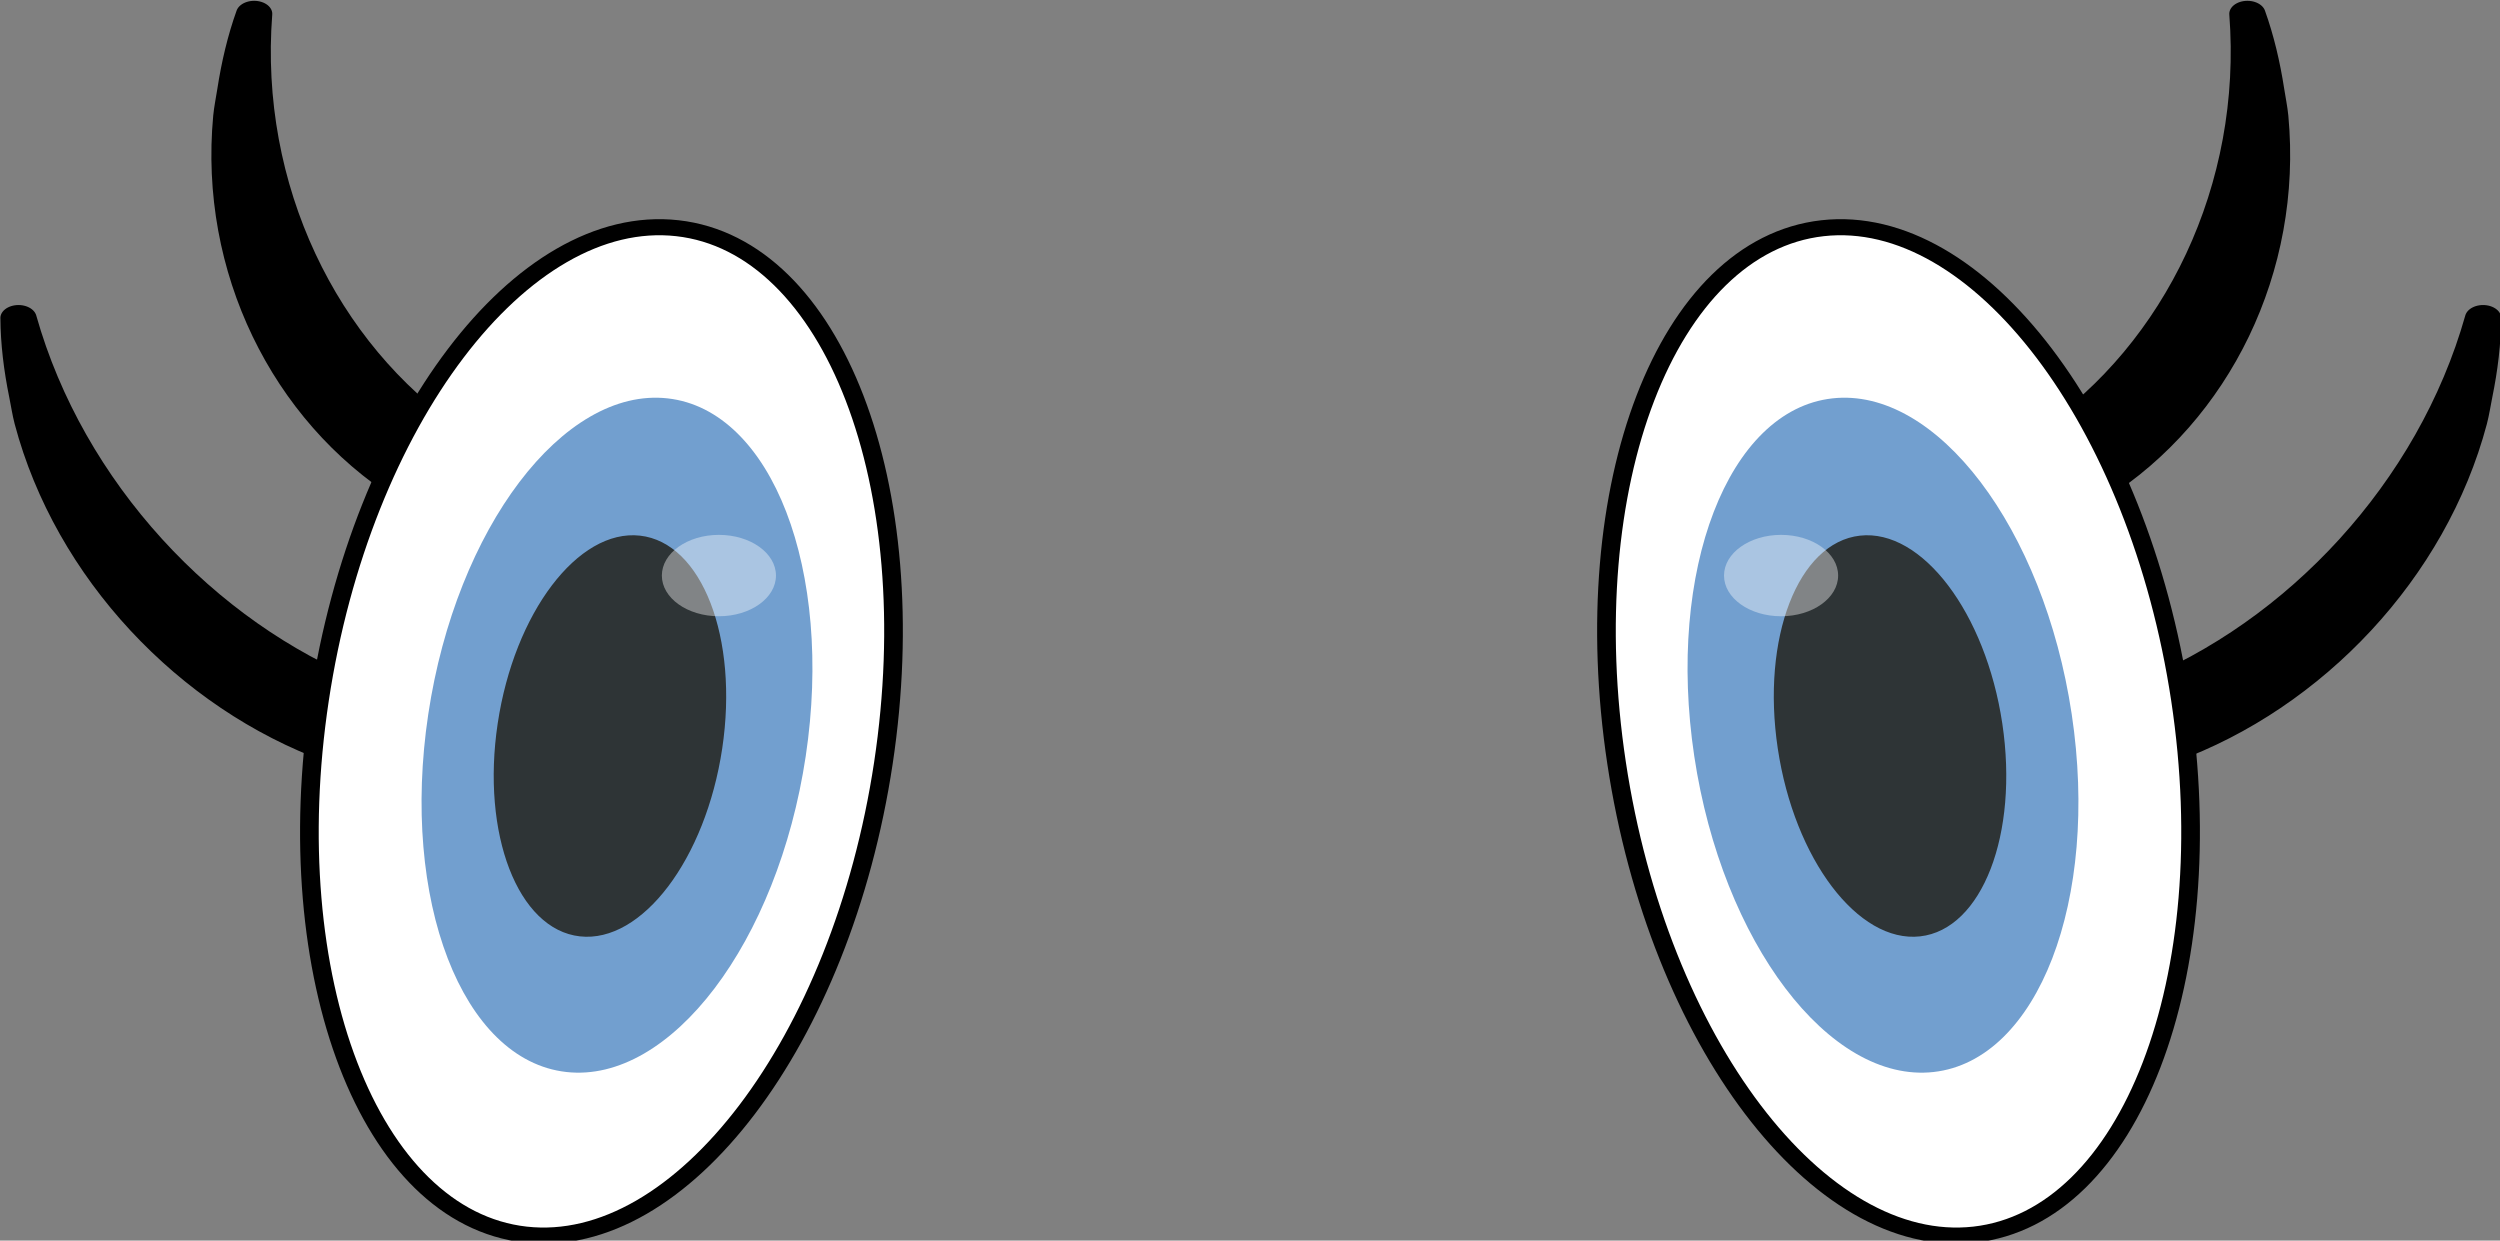 <?xml version="1.0" encoding="UTF-8" standalone="no"?>
<!-- Created with Inkscape (http://www.inkscape.org/) -->

<svg
   xmlns:dc="http://purl.org/dc/elements/1.1/"
   xmlns:cc="http://creativecommons.org/ns#"
   xmlns:rdf="http://www.w3.org/1999/02/22-rdf-syntax-ns#"
   xmlns:svg="http://www.w3.org/2000/svg"
   xmlns="http://www.w3.org/2000/svg"
   xmlns:xlink="http://www.w3.org/1999/xlink"
   xmlns:sodipodi="http://sodipodi.sourceforge.net/DTD/sodipodi-0.dtd"
   xmlns:inkscape="http://www.inkscape.org/namespaces/inkscape"
   width="290.412"
   height="144.111"
   id="svg2"
   version="1.1"
   inkscape:version="0.48.3.1 r9886"
   sodipodi:docname="nariz29.svg">
  <rect width="100%" height="100%" fill="#808080" stroke="none"/>
  <defs
     id="defs4">
    <linearGradient
       gradientTransform="translate(168.813,-92.436)"
       y2="202.929"
       x2="488.726"
       y1="202.929"
       x1="452.133"
       gradientUnits="userSpaceOnUse"
       id="path1930_4_">
      <stop
         id="stop664"
         style="stop-color:#EBF4F7"
         offset="0.006" />
      <stop
         id="stop666"
         style="stop-color:#CFD2E2"
         offset="1" />
    </linearGradient>
    <linearGradient
       gradientTransform="matrix(-1,0,0,1,2199.112,-92.436)"
       y2="235.851"
       x2="1577.519"
       y1="235.851"
       x1="1544.099"
       gradientUnits="userSpaceOnUse"
       id="path1930_5_">
      <stop
         id="stop672"
         style="stop-color:#EBF4F7"
         offset="0.006" />
      <stop
         id="stop674"
         style="stop-color:#CFD2E2"
         offset="1" />
    </linearGradient>
    <linearGradient
       gradientUnits="userSpaceOnUse"
       y2="62.768"
       x2="342.582"
       y1="62.768"
       x1="68.777"
       gradientTransform="scale(0.972,1.029)"
       id="linearGradientOrangeLightToMedium-36">
      <stop
         style="stop-color:#fcaf3e;stop-opacity:1;"
         offset="0"
         id="stop2644-58" />
      <stop
         style="stop-color:#f57900;stop-opacity:1;"
         offset="1"
         id="stop2646-08" />
    </linearGradient>
    <linearGradient
       id="linearGradientOrangeLightToMedium-8-4">
      <stop
         style="stop-color:#fcaf3e;stop-opacity:1;"
         offset="0"
         id="stop2644-6-0" />
      <stop
         style="stop-color:#f57900;stop-opacity:1;"
         offset="1"
         id="stop2646-0-42" />
    </linearGradient>
    <linearGradient
       id="linearGradient2642-8">
      <stop
         style="stop-color:#f0dad4;stop-opacity:1;"
         offset="0"
         id="stop2644-5-82" />
      <stop
         style="stop-color:#e4b8ad;stop-opacity:1;"
         offset="1"
         id="stop2646-9-03" />
    </linearGradient>
    <linearGradient
       id="linearGradient2642-4-7">
      <stop
         style="stop-color:#f0dad4;stop-opacity:1;"
         offset="0"
         id="stop2644-0-32" />
      <stop
         style="stop-color:#e4b8ad;stop-opacity:1;"
         offset="1"
         id="stop2646-5-3" />
    </linearGradient>
    <linearGradient
       x1="143.591"
       y1="374.67"
       x2="186.807"
       y2="425.33"
       id="linearGradient3147-2"
       xlink:href="#linearGradient2642-6-1"
       gradientUnits="userSpaceOnUse" />
    <linearGradient
       id="linearGradient2642-6-1">
      <stop
         style="stop-color:#f0dad4;stop-opacity:1"
         offset="0"
         id="stop2644-3-08" />
      <stop
         style="stop-color:#e4b8ad;stop-opacity:1"
         offset="1"
         id="stop2646-96-18" />
    </linearGradient>
    <linearGradient
       x1="143.591"
       y1="374.67"
       x2="186.807"
       y2="425.33"
       id="linearGradient3147-9-38"
       xlink:href="#linearGradient2642-9-0"
       gradientUnits="userSpaceOnUse" />
    <linearGradient
       id="linearGradient2642-9-0">
      <stop
         style="stop-color:#f0dad4;stop-opacity:1"
         offset="0"
         id="stop2644-4-5" />
      <stop
         style="stop-color:#e4b8ad;stop-opacity:1"
         offset="1"
         id="stop2646-6-9" />
    </linearGradient>
    <linearGradient
       x1="225.898"
       y1="255.124"
       x2="351.578"
       y2="393.515"
       id="linearGradient4671-7"
       xlink:href="#linearGradient2642-1-8"
       gradientUnits="userSpaceOnUse"
       gradientTransform="matrix(0.344,0,0,0.474,85.384,288.032)" />
    <linearGradient
       id="linearGradient2642-1-8">
      <stop
         style="stop-color:#f0dad4;stop-opacity:1"
         offset="0"
         id="stop2644-06-6" />
      <stop
         style="stop-color:#e4b8ad;stop-opacity:1"
         offset="1"
         id="stop2646-4-72" />
    </linearGradient>
    <linearGradient
       id="linearGradient4108">
      <stop
         id="stop4110"
         offset="0"
         style="stop-color:#fce94f;stop-opacity:1;" />
      <stop
         id="stop4112"
         offset="1"
         style="stop-color:#edd400;stop-opacity:1;" />
    </linearGradient>
    <linearGradient
       id="linearGradient4136">
      <stop
         id="stop4138"
         offset="0"
         style="stop-color:#555753;stop-opacity:1;" />
      <stop
         id="stop4140"
         offset="1"
         style="stop-color:#2e3436;stop-opacity:1;" />
    </linearGradient>
    <linearGradient
       id="linearGradient8137">
      <stop
         id="stop8139"
         offset="0"
         style="stop-color:#fce94f;stop-opacity:1;" />
      <stop
         id="stop8141"
         offset="1"
         style="stop-color:#edd400;stop-opacity:1;" />
    </linearGradient>
    <linearGradient
       id="linearGradient8144">
      <stop
         id="stop8146"
         offset="0"
         style="stop-color:#555753;stop-opacity:1;" />
      <stop
         id="stop8148"
         offset="1"
         style="stop-color:#2e3436;stop-opacity:1;" />
    </linearGradient>
    <linearGradient
       id="linearGradient3426">
      <stop
         id="stop3428"
         offset="0"
         style="stop-color:#edd400;stop-opacity:1;" />
      <stop
         id="stop3430"
         offset="1"
         style="stop-color:#fce94f;stop-opacity:1;" />
    </linearGradient>
    <linearGradient
       id="linearGradient11639">
      <stop
         id="stop11641"
         offset="0"
         style="stop-color:#edd400;stop-opacity:1;" />
      <stop
         id="stop11643"
         offset="1"
         style="stop-color:#fce94f;stop-opacity:1;" />
    </linearGradient>
    <linearGradient
       id="linearGradient8703-0">
      <stop
         style="stop-color:#a40000;stop-opacity:1;"
         offset="0"
         id="stop8705-5" />
      <stop
         style="stop-color:#cc0000;stop-opacity:1;"
         offset="1"
         id="stop8707-5" />
    </linearGradient>
    <linearGradient
       id="linearGradient25384">
      <stop
         style="stop-color:#a40000;stop-opacity:1;"
         offset="0"
         id="stop25386" />
      <stop
         style="stop-color:#cc0000;stop-opacity:1;"
         offset="1"
         id="stop25388" />
    </linearGradient>
    <linearGradient
       inkscape:collect="always"
       xlink:href="#linearGradient7724-4"
       id="linearGradient7730-3"
       x1="138.272"
       y1="972.674"
       x2="196.997"
       y2="972.674"
       gradientUnits="userSpaceOnUse"
       gradientTransform="matrix(0.481,0,0,0.481,44.26,712.793)" />
    <linearGradient
       id="linearGradient7724-4">
      <stop
         style="stop-color:#cc0000;stop-opacity:1;"
         offset="0"
         id="stop7726-1" />
      <stop
         style="stop-color:#ef2929;stop-opacity:1;"
         offset="1"
         id="stop7728-53" />
    </linearGradient>
    <linearGradient
       id="linearGradient32272">
      <stop
         style="stop-color:#cc0000;stop-opacity:1;"
         offset="0"
         id="stop32274" />
      <stop
         style="stop-color:#ef2929;stop-opacity:1;"
         offset="1"
         id="stop32276" />
    </linearGradient>
    <linearGradient
       id="linearGradient32279">
      <stop
         style="stop-color:#cc0000;stop-opacity:1;"
         offset="0"
         id="stop32281" />
      <stop
         style="stop-color:#ef2929;stop-opacity:1;"
         offset="1"
         id="stop32283" />
    </linearGradient>
    <linearGradient
       id="linearGradient32286">
      <stop
         style="stop-color:#cc0000;stop-opacity:1;"
         offset="0"
         id="stop32288" />
      <stop
         style="stop-color:#ef2929;stop-opacity:1;"
         offset="1"
         id="stop32290" />
    </linearGradient>
    <linearGradient
       id="linearGradient32293">
      <stop
         style="stop-color:#cc0000;stop-opacity:1;"
         offset="0"
         id="stop32295" />
      <stop
         style="stop-color:#ef2929;stop-opacity:1;"
         offset="1"
         id="stop32297" />
    </linearGradient>
    <linearGradient
       id="linearGradient32300">
      <stop
         style="stop-color:#cc0000;stop-opacity:1;"
         offset="0"
         id="stop32302" />
      <stop
         style="stop-color:#ef2929;stop-opacity:1;"
         offset="1"
         id="stop32304" />
    </linearGradient>
    <linearGradient
       id="linearGradient32307">
      <stop
         style="stop-color:#cc0000;stop-opacity:1;"
         offset="0"
         id="stop32309" />
      <stop
         style="stop-color:#ef2929;stop-opacity:1;"
         offset="1"
         id="stop32311" />
    </linearGradient>
    <linearGradient
       id="linearGradient32314">
      <stop
         style="stop-color:#cc0000;stop-opacity:1;"
         offset="0"
         id="stop32316" />
      <stop
         style="stop-color:#ef2929;stop-opacity:1;"
         offset="1"
         id="stop32318" />
    </linearGradient>
    <linearGradient
       id="linearGradient32321">
      <stop
         style="stop-color:#cc0000;stop-opacity:1;"
         offset="0"
         id="stop32323" />
      <stop
         style="stop-color:#ef2929;stop-opacity:1;"
         offset="1"
         id="stop32325" />
    </linearGradient>
    <linearGradient
       id="linearGradient4133-4">
      <stop
         style="stop-color:#204a87;stop-opacity:1;"
         offset="0"
         id="stop4135-7" />
      <stop
         style="stop-color:#729fcf;stop-opacity:1;"
         offset="1"
         id="stop4137-03" />
    </linearGradient>
    <linearGradient
       id="linearGradient6091-3">
      <stop
         id="stop6093-1"
         offset="0"
         style="stop-color:#5589d7;stop-opacity:1;" />
      <stop
         id="stop6095-6"
         offset="1"
         style="stop-color:#a9c5e2;stop-opacity:1;" />
    </linearGradient>
    <linearGradient
       inkscape:collect="always"
       xlink:href="#linearGradient4101"
       id="linearGradient4107"
       x1="89.092"
       y1="15.32"
       x2="174.754"
       y2="179.336"
       gradientUnits="userSpaceOnUse"
       gradientTransform="matrix(0.309,0,0,0.324,165.369,211.478)" />
    <linearGradient
       id="linearGradient4101">
      <stop
         style="stop-color:#323232;stop-opacity:1;"
         offset="0"
         id="stop4103" />
      <stop
         style="stop-color:#747474;stop-opacity:1;"
         offset="1"
         id="stop4105" />
    </linearGradient>
  </defs>
  <sodipodi:namedview
     id="base"
     pagecolor="#ffffff"
     bordercolor="#666666"
     borderopacity="1.0"
     inkscape:pageopacity="0.0"
     inkscape:pageshadow="2"
     inkscape:zoom="1"
     inkscape:cx="145.20597"
     inkscape:cy="72.137124"
     inkscape:document-units="px"
     inkscape:current-layer="layer1"
     showgrid="false"
     fit-margin-top="0"
     fit-margin-left="0"
     fit-margin-right="0"
     fit-margin-bottom="0"
     inkscape:window-width="552"
     inkscape:window-height="752"
     inkscape:window-x="65"
     inkscape:window-y="24"
     inkscape:window-maximized="0" />
  <g
     inkscape:label="Capa 1"
     inkscape:groupmode="layer"
     id="layer1"
     transform="translate(-204.794,-460.388)">
    <g
       id="g13603"
       transform="matrix(2.8,0,0,2.8,-210.894,98.111)">
      <use
         height="400"
         width="400"
         transform="matrix(-1,0,0,1,400.703,0)"
         id="use35721"
         xlink:href="#g35711"
         y="0"
         x="0" />
      <g
         transform="matrix(1.393,0,0,1,-62.165,0)"
         id="g35711">
        <path
           style="fill:#000000;fill-opacity:1;stroke:#000000;stroke-width:1.079;stroke-linecap:butt;stroke-linejoin:round;stroke-miterlimit:4;stroke-opacity:1;stroke-dasharray:none"
           d="m 158.772,129.958 c -0.258,1.003 -0.438,2.07 -0.56,3.17 -0.038,0.344 -0.098,0.749 -0.121,1.091 -0.426,6.361 1.726,12.341 5.261,15.465 0.008,0.007 0.041,-0.006 0.05,0.001 0.329,-0.741 0.705,-1.465 1.185,-2.114 -3.86,-3.688 -6.212,-10.426 -5.815,-17.613 z"
           id="path4869"
           inkscape:connector-curvature="0" />
        <path
           id="path35709"
           d="m 151.754,142.581 c 0.004,1.036 0.098,2.114 0.258,3.209 0.05,0.342 0.094,0.75 0.158,1.086 1.193,6.262 4.785,11.506 8.994,13.636 0.01,0.005 0.038,-0.017 0.048,-0.012 0.131,-0.8 0.313,-1.596 0.613,-2.345 -4.665,-2.594 -8.642,-8.52 -10.072,-15.576 z"
           style="fill:#000000;fill-opacity:1;stroke:#000000;stroke-width:1.079;stroke-linecap:butt;stroke-linejoin:round;stroke-miterlimit:4;stroke-opacity:1;stroke-dasharray:none"
           inkscape:connector-curvature="0" />
      </g>
      <g
         transform="matrix(1.04,0,0,0.896,-35.809,27.815)"
         id="g8030">
        <path
           sodipodi:ry="23.486515"
           id="path2197"
           sodipodi:rx="11.338317"
           d="m 664.911,146.394 c 0,12.971 -5.076,23.487 -11.338,23.487 -6.262,0 -11.338,-10.515 -11.338,-23.487 0,-12.971 5.076,-23.487 11.338,-23.487 6.262,0 11.338,10.515 11.338,23.487 z"
           transform="matrix(0.992,-0.129,0.129,0.992,-414.312,86.313)"
           sodipodi:type="arc"
           sodipodi:cy="146.39388"
           sodipodi:cx="653.573"
           style="fill:#ffffff;fill-opacity:1;stroke:#000000;stroke-width:0.744;stroke-linecap:square;stroke-linejoin:miter;stroke-miterlimit:4;stroke-opacity:1;stroke-dasharray:none;stroke-dashoffset:0" />
        <path
           sodipodi:ry="23.486515"
           id="path6086"
           sodipodi:rx="11.338317"
           d="m 664.911,146.394 c 0,12.971 -5.076,23.487 -11.338,23.487 -6.262,0 -11.338,-10.515 -11.338,-23.487 0,-12.971 5.076,-23.487 11.338,-23.487 6.262,0 11.338,10.515 11.338,23.487 z"
           transform="matrix(0.664,-0.086,0.086,0.664,-194.265,106.402)"
           sodipodi:type="arc"
           sodipodi:cy="146.39388"
           sodipodi:cx="653.573"
           style="fill:#729fcf;fill-opacity:1;stroke:none" />
        <path
           sodipodi:ry="23.486515"
           id="path6088"
           sodipodi:rx="11.338317"
           d="m 664.911,146.394 c 0,12.971 -5.076,23.487 -11.338,23.487 -6.262,0 -11.338,-10.515 -11.338,-23.487 0,-12.971 5.076,-23.487 11.338,-23.487 6.262,0 11.338,10.515 11.338,23.487 z"
           transform="matrix(0.395,-0.051,0.051,0.395,-13.049,122.945)"
           sodipodi:type="arc"
           sodipodi:cy="146.39388"
           sodipodi:cx="653.573"
           style="fill:#2e3436;fill-opacity:1;stroke:none" />
        <path
           sodipodi:ry="1.8835216"
           id="path6090"
           sodipodi:rx="2.2759218"
           d="m 250.822,139.381 c 0,1.04 -1.019,1.884 -2.276,1.884 -1.257,0 -2.276,-0.843 -2.276,-1.884 0,-1.04 1.019,-1.884 2.276,-1.884 1.257,0 2.276,0.843 2.276,1.884 z"
           transform="translate(-0.314,0.628)"
           sodipodi:type="arc"
           sodipodi:cy="139.38087"
           sodipodi:cx="248.54637"
           style="opacity:0.398;fill:#ffffff;fill-opacity:1;stroke:none" />
      </g>
      <use
         id="use8046"
         width="450"
         xlink:href="#g8030"
         height="442"
         x="0"
         y="0"
         transform="matrix(-1,0,0,1,400.638,0)" />
      <g
         style="display:inline"
         inkscape:label="hi"
         id="layer1-97" />
    </g>
  </g>
</svg>
